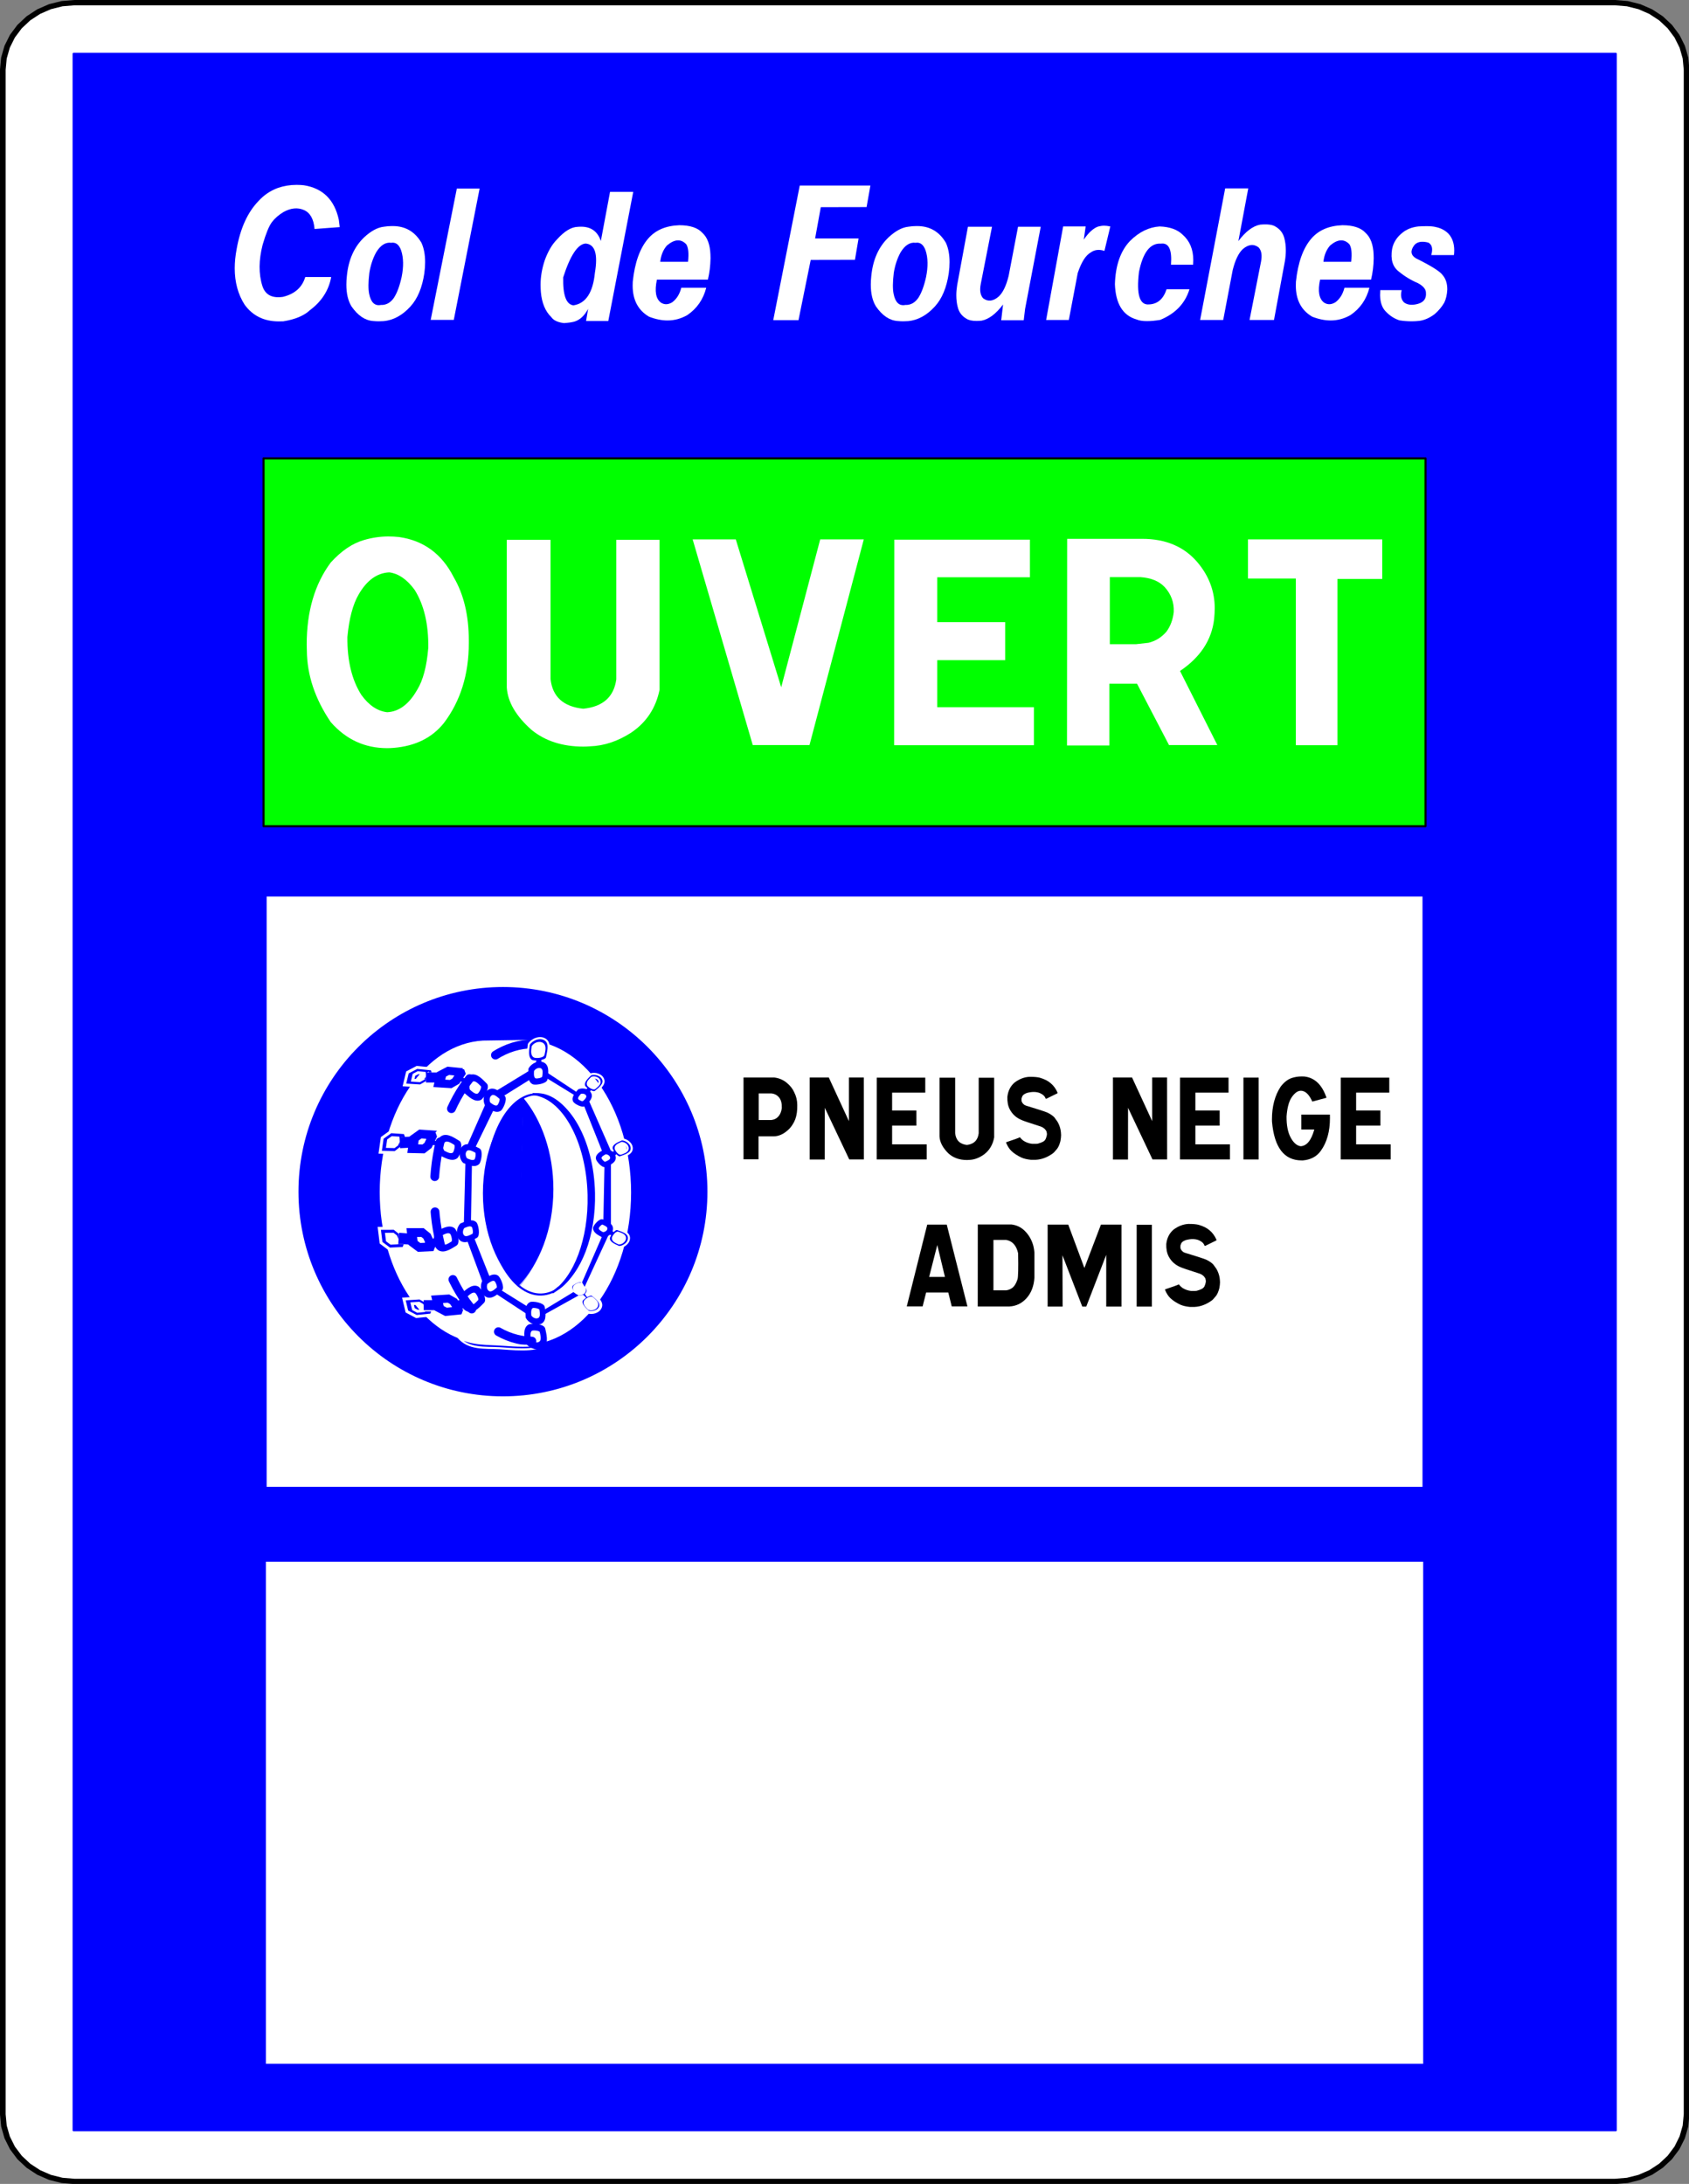 <?xml version="1.0" encoding="UTF-8" standalone="no"?>
<!-- Generator: Adobe Illustrator 16.0.2, SVG Export Plug-In . SVG Version: 6.00 Build 0)  -->

<svg
   xmlns:dc="http://purl.org/dc/elements/1.1/"
   xmlns:cc="http://creativecommons.org/ns#"
   xmlns:rdf="http://www.w3.org/1999/02/22-rdf-syntax-ns#"
   xmlns:svg="http://www.w3.org/2000/svg"
   xmlns="http://www.w3.org/2000/svg"
   xmlns:sodipodi="http://sodipodi.sourceforge.net/DTD/sodipodi-0.dtd"
   xmlns:inkscape="http://www.inkscape.org/namespaces/inkscape"
   version="1.1"
   id="Ebene_1"
   x="0px"
   y="0px"
   width="576.061"
   height="744.934"
   viewBox="0 0 576.061 744.934"
   xml:space="preserve"
   inkscape:version="0.48.1 "
   sodipodi:docname="C14_2.svg"
   inkscape:export-filename="C:\Documents and Settings\bertrand.bouteilles\Bureau\Panneaux\A - Route\5_indication\C14_2.png"
   inkscape:export-xdpi="150"
   inkscape:export-ydpi="150"><rect x="0" y="0" width="576.061" height="744.934" fill="#808080" stroke="none"/><defs
   id="defs225">
	
	
	
	
	
	
	
	
	
	
	
	
	
	

	
	
	
	
	
	
	

	
	
	
	
	
	
	
	
	
	
	

	
	
	
	
	
	
</defs><sodipodi:namedview
   pagecolor="#ffffff"
   bordercolor="#666666"
   borderopacity="1"
   objecttolerance="10"
   gridtolerance="10"
   guidetolerance="10"
   inkscape:pageopacity="0"
   inkscape:pageshadow="2"
   inkscape:window-width="1280"
   inkscape:window-height="964"
   id="namedview223"
   showgrid="false"
   fit-margin-top="0"
   fit-margin-left="0"
   fit-margin-right="0"
   fit-margin-bottom="0"
   inkscape:zoom="0.35455254"
   inkscape:cx="585.09805"
   inkscape:cy="398.08627"
   inkscape:window-x="1469"
   inkscape:window-y="13"
   inkscape:window-maximized="1"
   inkscape:current-layer="Ebene_1" />
<polygon
   style="fill:#ffffff;stroke:#000000;stroke-width:2;stroke-linecap:round;stroke-linejoin:round"
   points="1.385,21.926 2.527,17.662 4.393,13.662 6.924,10.046 10.045,6.924 13.662,4.393 17.662,2.527 21.926,1.385 26.323,1 570.774,1 575.172,1.385 579.436,2.527 583.437,4.393 587.052,6.924 590.174,10.046 592.704,13.662 594.57,17.662 595.713,21.926 596.098,26.323 596.098,798.685 595.713,803.082 594.57,807.346 592.704,811.347 590.174,814.962 587.052,818.083 583.437,820.615 579.436,822.48 575.172,823.623 570.774,824.008 26.323,824.008 21.926,823.623 17.662,822.48 13.662,820.615 10.045,818.083 6.924,814.962 4.393,811.347 2.527,807.346 1.385,803.082 1,798.685 1,26.323 "
   id="polygon3"
   transform="matrix(0.965,0,0,0.903,-9.8630802e-4,9.9245445e-4)" />
<polyline
   style="fill:#0000ff;stroke:#0000ff;stroke-width:0.709;stroke-linecap:round;stroke-linejoin:round"
   points="  26.007,20.309 26.007,804.698 571.092,804.698 571.092,20.309 26.007,20.309 "
   id="polyline5"
   transform="matrix(0.965,0,0,0.903,-0.001,0.001)" />
<polyline
   style="fill:#00ff00;stroke:#000000;stroke-width:0.709;stroke-linecap:round;stroke-linejoin:round"
   points="  97.468,200.223 97.468,325.701 494.181,325.701 494.181,200.223 97.468,200.223 "
   id="polyline7"
   transform="matrix(0.999,0,0,1,-7.488,-43.874)" />
<polyline
   style="fill:#ffffff;stroke:#0000ff;stroke-width:0.709;stroke-linecap:round;stroke-linejoin:round"
   points="  97.468,576.235 493.284,576.235 493.284,748.193 97.468,748.193 97.468,576.235 "
   id="polyline9"
   transform="matrix(0.999,0,0,1,-7.04,-43.874)" />
































































<g
   id="g3218"
   style="fill:#ffffff"
   transform="matrix(1,0,0,1,-10.878,-26.008)"><path
     style="fill:#ffffff"
     d="m 114.527,89.199 c 6.474,1.031 10.445,4.963 11.914,11.795 l 0.3,2.481 -8.576,0.645 c -0.29,-3.395 -1.502,-5.554 -3.638,-6.478 -2.136,-0.923 -4.45,-0.698 -6.941,0.677 -1.668,1.01 -2.993,2.165 -3.971,3.464 -0.979,1.3 -2.024,3.84 -3.137,7.622 -1.38,5.329 -1.413,10.055 -0.1,14.18 0.979,3.008 3.326,4.233 7.041,3.674 4.004,-0.988 6.529,-3.244 7.575,-6.768 h 8.843 c -0.823,4.533 -3.226,8.293 -7.208,11.279 -2.025,1.913 -5.062,3.19 -9.11,3.835 -0.534,0.021 -1.057,0.032 -1.568,0.032 -5.005,0 -8.888,-1.901 -11.646,-5.704 -2.247,-3.523 -3.37,-7.659 -3.37,-12.407 0,-2.083 0.222,-4.297 0.667,-6.639 1.246,-6.982 3.704,-12.396 7.375,-16.242 1.891,-2.083 4.126,-3.598 6.708,-4.544 2.024,-0.688 4.093,-1.031 6.207,-1.031 h 0.367 c 0.732,0 1.489,0.044 2.268,0.129 z"
     id="path143"
     inkscape:connector-curvature="0" /><path
     style="fill:#ffffff"
     d="m 154.638,108.857 c 0.823,1.826 1.235,4.018 1.235,6.574 0,1.182 -0.089,2.438 -0.267,3.771 -0.734,4.92 -2.314,8.701 -4.739,11.344 -2.736,3.008 -5.773,4.673 -9.11,4.995 -0.689,0.043 -1.257,0.064 -1.702,0.064 -0.601,0 -1.235,-0.032 -1.902,-0.097 -2.759,-0.193 -5.217,-1.848 -7.375,-4.963 -1.18,-1.89 -1.769,-4.383 -1.769,-7.477 0,-0.902 0.056,-1.858 0.167,-2.868 0.534,-5.586 2.503,-10.001 5.907,-13.245 2.336,-2.17 4.572,-3.373 6.708,-3.609 0.934,-0.15 1.846,-0.226 2.736,-0.226 h 0.3 c 4.316,10e-4 7.586,1.914 9.811,5.737 z m -13.849,21.173 c 1.78,0.064 3.248,-0.73 4.405,-2.385 1.09,-1.654 1.979,-4.039 2.669,-7.154 0.712,-3.545 0.656,-6.563 -0.167,-9.056 -0.712,-1.998 -1.847,-2.868 -3.404,-2.61 -1.935,-0.258 -3.648,0.838 -5.139,3.287 -1.113,2.042 -1.88,4.362 -2.303,6.961 -0.378,3.115 -0.4,5.5 -0.067,7.154 0.581,2.944 1.915,4.211 4.006,3.803 z"
     id="path145"
     inkscape:connector-curvature="0" /><path
     style="fill:#ffffff"
     d="m 174.46,90.327 -8.81,44.795 h -7.875 l 8.91,-44.795 h 7.775 z"
     id="path147"
     inkscape:connector-curvature="0" /><path
     style="fill:#ffffff"
     d="m 218.343,135.509 h -7.575 l 0.701,-4.157 c -1.224,2.32 -2.781,3.771 -4.672,4.351 -0.979,0.258 -2.181,0.43 -3.604,0.516 -2.136,-0.279 -3.571,-0.967 -4.305,-2.063 -2.025,-1.955 -3.204,-4.791 -3.538,-8.508 -0.066,-0.859 -0.1,-1.708 -0.1,-2.546 0,-2.664 0.467,-5.414 1.402,-8.25 1.112,-3.094 2.524,-5.5 4.238,-7.219 2.514,-2.792 4.872,-4.21 7.075,-4.254 4.026,-0.365 6.641,1.246 7.842,4.834 l 3.137,-16.758 h 7.909 l -8.51,44.054 z m -7.709,-26.426 c -2.692,0.15 -5.25,3.996 -7.675,11.537 -0.134,6.08 1.034,9.26 3.504,9.539 4.205,-0.645 6.641,-4.329 7.308,-11.054 1.09,-6.423 0.044,-9.764 -3.137,-10.022 z"
     id="path149"
     inkscape:connector-curvature="0" /><path
     style="fill:#ffffff"
     d="m 242.537,102.831 c 3.692,0 6.329,0.87 7.909,2.61 1.69,1.547 2.603,3.996 2.736,7.348 0.022,0.451 0.033,0.892 0.033,1.321 -0.044,2.557 -0.345,4.984 -0.901,7.283 h -17.386 c -0.846,3.953 -0.378,6.574 1.402,7.863 1.179,0.73 2.447,0.688 3.804,-0.129 1.513,-1.117 2.547,-2.771 3.104,-4.963 h 8.509 c -1.001,3.953 -3.148,7.058 -6.44,9.313 -2.136,1.225 -4.394,1.837 -6.774,1.837 -2.002,0 -4.105,-0.43 -6.307,-1.289 -3.716,-2.191 -5.573,-5.725 -5.573,-10.603 0,-0.43 0.011,-0.87 0.034,-1.321 0.689,-6.553 2.447,-11.461 5.272,-14.728 2.468,-2.855 5.994,-4.37 10.578,-4.542 z m -6.474,12.472 h 9.478 c 0.311,-2.879 0.111,-4.866 -0.601,-5.962 -1.802,-1.912 -3.993,-1.783 -6.574,0.387 -1.269,1.418 -2.036,3.276 -2.303,5.575 z"
     id="path151"
     inkscape:connector-curvature="0" /><path
     style="fill:#ffffff"
     d="m 307.742,89.296 -1.301,7.348 -15.618,0.032 -1.936,10.667 h 14.817 l -1.234,7.283 -15.084,0.032 -4.171,20.561 h -8.61 l 9.043,-45.923 h 24.094 z"
     id="path153"
     inkscape:connector-curvature="0" /><path
     style="fill:#ffffff"
     d="m 333.504,108.857 c 0.823,1.826 1.235,4.018 1.235,6.574 0,1.182 -0.09,2.438 -0.268,3.771 -0.733,4.92 -2.313,8.701 -4.738,11.344 -2.736,3.008 -5.773,4.673 -9.11,4.995 -0.689,0.043 -1.257,0.064 -1.702,0.064 -0.601,0 -1.234,-0.032 -1.901,-0.097 -2.759,-0.193 -5.218,-1.848 -7.375,-4.963 -1.18,-1.89 -1.77,-4.383 -1.77,-7.477 0,-0.902 0.057,-1.858 0.168,-2.868 0.533,-5.586 2.502,-10.001 5.906,-13.245 2.336,-2.17 4.571,-3.373 6.707,-3.609 0.935,-0.15 1.847,-0.226 2.736,-0.226 h 0.301 c 4.316,10e-4 7.587,1.914 9.811,5.737 z m -13.848,21.173 c 1.78,0.064 3.248,-0.73 4.405,-2.385 1.09,-1.654 1.979,-4.039 2.67,-7.154 0.711,-3.545 0.655,-6.563 -0.167,-9.056 -0.713,-1.998 -1.847,-2.868 -3.404,-2.61 -1.936,-0.258 -3.648,0.838 -5.139,3.287 -1.113,2.042 -1.881,4.362 -2.303,6.961 -0.379,3.115 -0.4,5.5 -0.066,7.154 0.578,2.944 1.913,4.211 4.004,3.803 z"
     id="path155"
     inkscape:connector-curvature="0" /><path
     style="fill:#ffffff"
     d="m 360.034,135.251 h -7.676 l 0.634,-5.382 c -2.425,3.202 -4.86,5.039 -7.308,5.511 -0.623,0.064 -1.201,0.097 -1.735,0.097 -1.558,0 -2.715,-0.258 -3.471,-0.773 -1.535,-0.881 -2.514,-2.18 -2.937,-3.899 -0.334,-1.246 -0.5,-2.61 -0.5,-4.093 0,-1.096 0.1,-2.256 0.3,-3.48 l 3.671,-19.884 h 8.209 l -3.838,19.529 c -0.423,2.191 -0.155,3.814 0.802,4.866 1.646,1.246 3.414,1.053 5.306,-0.58 1.445,-1.332 2.58,-3.685 3.403,-7.058 l 3.204,-16.758 h 7.742 l -5.34,28.037 -0.466,3.867 z"
     id="path157"
     inkscape:connector-curvature="0" /><path
     style="fill:#ffffff"
     d="m 373.482,103.25 h 7.676 l -0.634,4.479 c 1.646,-2.406 3.281,-3.888 4.905,-4.447 0.734,-0.193 1.423,-0.29 2.069,-0.29 0.533,0 1.223,0.086 2.068,0.258 l -2.002,8.347 c -1.802,-0.601 -3.37,-0.419 -4.705,0.548 -1.691,0.946 -3.159,3.276 -4.405,6.993 l -3.037,16.017 h -7.741 l 5.806,-31.905 z"
     id="path159"
     inkscape:connector-curvature="0" /><path
     style="fill:#ffffff"
     d="m 406.386,103.25 c 3.471,0.129 6.084,1.063 7.842,2.804 2.425,2.127 3.638,5.027 3.638,8.701 0,0.495 -0.022,1.01 -0.066,1.547 h -7.542 c 0.4,-5.156 -0.746,-7.552 -3.438,-7.187 -3.648,-0.236 -6.14,2.986 -7.475,9.668 -0.935,7.734 0.233,11.419 3.504,11.054 2.848,-0.129 4.816,-1.848 5.906,-5.156 h 7.809 c -1.49,4.834 -4.816,8.314 -9.978,10.441 -1.713,0.279 -3.215,0.419 -4.505,0.419 -1.514,0 -2.715,-0.193 -3.604,-0.58 -4.649,-1.354 -7.097,-5.36 -7.341,-12.021 0.2,-6.445 1.924,-11.365 5.172,-14.76 3.07,-3.05 6.43,-4.693 10.078,-4.93 z"
     id="path161"
     inkscape:connector-curvature="0" /><path
     style="fill:#ffffff"
     d="m 428.744,90.263 h 7.876 l -3.371,17.982 c 2.447,-3.266 4.917,-5.135 7.408,-5.607 2.491,-0.236 4.249,-0.011 5.272,0.677 1.558,0.902 2.559,2.224 3.004,3.964 0.334,1.268 0.5,2.654 0.5,4.157 0,1.117 -0.1,2.299 -0.3,3.545 l -3.737,20.174 h -8.343 l 3.904,-19.819 c 0.444,-2.234 0.178,-3.878 -0.801,-4.931 -1.669,-1.268 -3.471,-1.074 -5.406,0.58 -1.446,1.354 -2.592,3.738 -3.438,7.154 l -3.236,17.016 H 420.2 l 8.544,-44.892 z"
     id="path163"
     inkscape:connector-curvature="0" /><path
     style="fill:#ffffff"
     d="m 468.722,102.831 c 3.693,0 6.329,0.87 7.909,2.61 1.69,1.547 2.603,3.996 2.736,7.348 0.021,0.451 0.033,0.892 0.033,1.321 -0.045,2.557 -0.345,4.984 -0.9,7.283 h -17.387 c -0.846,3.953 -0.378,6.574 1.401,7.863 1.18,0.73 2.447,0.688 3.805,-0.129 1.513,-1.117 2.547,-2.771 3.104,-4.963 h 8.51 c -1.001,3.953 -3.148,7.058 -6.44,9.313 -2.136,1.225 -4.395,1.837 -6.774,1.837 -2.003,0 -4.104,-0.43 -6.308,-1.289 -3.715,-2.191 -5.572,-5.725 -5.572,-10.603 0,-0.43 0.011,-0.87 0.033,-1.321 0.689,-6.553 2.447,-11.461 5.272,-14.728 2.47,-2.855 5.995,-4.37 10.578,-4.542 z m -6.474,12.472 h 9.478 c 0.312,-2.879 0.111,-4.866 -0.601,-5.962 -1.803,-1.912 -3.994,-1.783 -6.574,0.387 -1.269,1.418 -2.036,3.276 -2.303,5.575 z"
     id="path165"
     inkscape:connector-curvature="0" /><path
     style="fill:#ffffff"
     d="m 481.637,124.971 h 7.308 c -0.467,1.826 -0.189,3.234 0.834,4.222 1.202,0.859 2.781,1.01 4.739,0.451 1.957,-0.559 2.858,-1.793 2.703,-3.706 0.021,-1.246 -0.891,-2.363 -2.736,-3.352 -2.381,-1.01 -4.572,-2.341 -6.574,-3.996 -2.069,-1.611 -2.814,-4.157 -2.236,-7.638 0.423,-2.191 1.603,-4.049 3.538,-5.575 1.423,-1.16 3.214,-1.869 5.372,-2.127 1.046,-0.064 1.98,-0.097 2.804,-0.097 1.379,0 2.424,0.097 3.137,0.29 1.802,0.366 3.281,1.149 4.438,2.353 1.268,1.418 1.901,3.298 1.901,5.64 0,0.495 -0.033,1.021 -0.1,1.579 h -7.742 c 0.622,-2.105 0.301,-3.523 -0.968,-4.254 -2.314,-0.601 -3.949,-0.269 -4.905,0.999 -1.313,1.826 -1.102,3.276 0.634,4.351 5.139,2.535 8.164,4.426 9.077,5.672 1.112,1.268 1.657,2.944 1.635,5.027 -0.089,1.676 -0.423,3.137 -1.001,4.383 -0.823,1.439 -1.914,2.75 -3.271,3.932 -1.69,1.289 -3.415,2.063 -5.172,2.32 -0.913,0.107 -1.78,0.161 -2.604,0.161 -1.49,0 -2.903,-0.108 -4.238,-0.322 -1.757,-0.559 -3.326,-1.568 -4.705,-3.029 -1.224,-1.225 -1.868,-3.062 -1.936,-5.511 l 0.068,-1.773 z"
     id="path167"
     inkscape:connector-curvature="0" /></g>
<g
   id="g3240"
   transform="matrix(1,0,0,1,-7.719,-43.601)"
   style="fill:#ffffff"><path
     style="fill:#ffffff"
     d="m 143.778,226.775 c 8.415,1.181 14.639,5.742 18.673,13.686 3.442,5.87 5.164,13.08 5.164,21.629 v 0.861 c 0,10.688 -2.834,19.779 -8.502,27.275 -4.034,5.041 -9.736,7.863 -17.108,8.47 -0.765,0.063 -1.513,0.096 -2.243,0.096 -7.65,0 -14.066,-2.967 -19.247,-8.9 -5.355,-7.911 -8.067,-16.03 -8.137,-24.356 -0.035,-0.701 -0.052,-1.403 -0.052,-2.105 0,-11.261 2.729,-20.576 8.189,-27.945 3.651,-4.02 7.458,-6.587 11.423,-7.704 2.747,-0.797 5.494,-1.196 8.241,-1.196 1.217,-0.002 2.416,0.062 3.599,0.189 z m -4.016,59.767 c 4.033,-0.191 7.44,-2.728 10.223,-7.608 2.016,-3.254 3.286,-8.039 3.807,-14.355 0.104,-8.039 -1.443,-14.626 -4.642,-19.763 -2.608,-3.572 -5.494,-5.566 -8.658,-5.981 -4.172,0.191 -7.65,2.696 -10.432,7.513 -1.982,3.382 -3.269,8.23 -3.859,14.547 -0.07,8.039 1.512,14.611 4.746,19.715 2.573,3.572 5.511,5.549 8.815,5.932 z"
     id="path173"
     inkscape:connector-curvature="0" /><path
     style="fill:#ffffff"
     d="m 195.488,227.732 v 47.469 c 0.66,6.062 4.381,9.443 11.162,10.145 6.676,-0.67 10.432,-4.003 11.266,-10.001 v -47.612 h 14.761 v 51.153 c -1.287,6.253 -4.503,11.118 -9.649,14.595 -4.59,2.967 -9.284,4.529 -14.083,4.689 -0.765,0.063 -1.513,0.096 -2.243,0.096 -7.129,0 -13.022,-1.897 -17.682,-5.694 -5.32,-4.721 -8.137,-9.538 -8.45,-14.451 v -50.388 h 14.918 z"
     id="path175"
     inkscape:connector-curvature="0" /><path
     style="fill:#ffffff"
     d="m 258.672,227.589 15.491,50.436 13.3,-50.436 h 14.866 l -18.517,70.15 h -19.351 l -20.498,-70.15 h 14.709 z"
     id="path177"
     inkscape:connector-curvature="0" /><path
     style="fill:#ffffff"
     d="m 358.994,227.685 v 12.824 h -31.607 v 15.313 h 23.158 v 12.968 h -23.158 v 16.03 h 32.964 v 12.968 h -47.673 l 0.052,-70.103 h 46.264 z"
     id="path179"
     inkscape:connector-curvature="0" /><path
     style="fill:#ffffff"
     d="m 397.246,227.397 c 8.032,0 14.309,2.648 18.829,7.943 3.964,4.658 5.946,9.905 5.946,15.743 0,1.053 -0.07,2.297 -0.209,3.732 -0.834,7.114 -4.712,13 -11.631,17.657 l 12.727,25.266 h -16.482 l -10.9,-20.911 h -9.44 v 21.055 h -14.448 l 0.052,-70.485 h 25.556 z m -2.086,35.937 4.277,-0.479 c 2.433,-0.605 4.467,-1.866 6.103,-3.78 1.39,-1.882 2.225,-4.131 2.503,-6.747 0.139,-3.254 -0.904,-6.093 -3.129,-8.518 -1.878,-1.978 -4.608,-3.094 -8.189,-3.35 h -10.483 v 22.873 h 8.918 z"
     id="path181"
     inkscape:connector-curvature="0" /><path
     style="fill:#ffffff"
     d="m 479.156,227.589 v 13.494 h -15.282 v 56.704 h -14.188 v -56.848 h -16.325 v -13.351 h 45.795 z"
     id="path183"
     inkscape:connector-curvature="0" /></g>

<g
   id="g3347"
   transform="matrix(0.999,0,0,1,-578.397,-46.693)"><polyline
     transform="translate(573.689,2.819)"
     id="polyline11"
     points="  95.968,349.337 491.294,349.337 491.294,551.373 95.968,551.373 95.968,349.337 "
     style="fill:#ffffff;stroke:#0000ff;stroke-width:0.709;stroke-linecap:round;stroke-linejoin:round" /><g
     transform="translate(571.575,7.01)"
     id="g3248"><path
       inkscape:connector-curvature="0"
       style="fill:#0000ff;stroke:#0000ff;stroke-width:0.709;stroke-linecap:round;stroke-linejoin:round"
       d="m 248.568,446.164 c 0,-38.359 -31.097,-69.456 -69.456,-69.456 -38.358,0 -69.456,31.097 -69.456,69.456 0,38.359 31.098,69.456 69.456,69.456 38.36,0 69.456,-31.097 69.456,-69.456 l 0,0 0,0 z"
       id="path13" /><path
       inkscape:connector-curvature="0"
       style="fill:#ffffff;stroke:#0000ff;stroke-width:0.709;stroke-linecap:round;stroke-linejoin:round"
       d="m 186.094,394.054 c 20.501,0 37.12,23.458 37.12,52.395 0,28.937 -16.619,52.395 -37.12,52.395 l -14.676,-0.532 c -19.389,-1.728 -34.732,-24.345 -34.732,-51.989 0,-28.047 15.792,-50.917 35.578,-52.052 l 13.83,-0.217 z"
       id="path15" /><path
       inkscape:connector-curvature="0"
       style="fill:none;stroke:#0000ff;stroke-width:0.709;stroke-linecap:round;stroke-linejoin:round"
       d="m 193.15,413.268 c 0.12,0.032 0.24,0.066 0.357,0.102"
       id="path17" /><path
       inkscape:connector-curvature="0"
       style="fill:none;stroke:#0000ff;stroke-width:0.709;stroke-linecap:round;stroke-linejoin:round"
       d="m 193.716,413.365 c 8.525,2.634 15.277,16.469 15.668,33.296 0.441,18.87 -7.282,34.354 -17.249,34.588 -9.968,0.232 -18.405,-14.876 -18.845,-33.746 -0.44,-18.869 7.283,-34.354 17.25,-34.587 0.958,-0.022 1.899,0.097 2.821,0.347"
       id="path19" /><path
       inkscape:connector-curvature="0"
       style="fill:#0000ff;stroke:#0000ff;stroke-width:0.709;stroke-linecap:round;stroke-linejoin:round"
       d="m 196.2,480.459 c 7.42,-5.012 12.508,-18.03 12.154,-33.176 -0.43,-18.406 -8.74,-33.301 -18.863,-34.399 l 1.851,0.156 c 10.124,1.065 18.425,15.587 18.844,33.538 0.345,14.77 -4.75,27.469 -12.173,32.361 l -1.813,1.52 z"
       id="path21" /><path
       inkscape:connector-curvature="0"
       style="fill:none;stroke:#0000ff;stroke-width:3;stroke-linecap:round;stroke-linejoin:round;stroke-dasharray:12"
       d="m 188.989,497.136 c -18.463,-0.349 -33.358,-22.907 -33.358,-50.686 0,-27.995 15.129,-50.69 33.792,-50.69"
       id="path23" /><path
       inkscape:connector-curvature="0"
       style="fill:none"
       d="m 186.091,415.068 c -7.869,5.728 -13.308,18.007 -13.308,32.233 0,13.298 4.754,24.896 11.801,31.029 6.401,-7.365 10.557,-19.209 10.557,-32.566 -0.002,-12.277 -3.511,-23.277 -9.05,-30.696 z"
       id="path25" /><path
       inkscape:connector-curvature="0"
       style="opacity:0.28;fill:#ffffff;stroke:#0000ff;stroke-width:0.709;stroke-linecap:round;stroke-linejoin:round;enable-background:new"
       d="m 186.091,415.068 c -7.869,5.728 -13.308,18.007 -13.308,32.233 0,13.298 4.754,24.896 11.801,31.029 6.401,-7.365 10.557,-19.209 10.557,-32.566 -0.002,-12.277 -3.511,-23.277 -9.05,-30.696 z"
       id="path27" /><path
       inkscape:connector-curvature="0"
       style="fill:#0000ff"
       d="m 186.091,413.875 c -8.171,5.834 -13.82,18.346 -13.82,32.841 0,13.551 4.938,25.367 12.255,31.616"
       id="path29" /><path
       inkscape:connector-curvature="0"
       style="fill:#0000ff"
       d="m 184.243,478.503 c 7.333,-7.505 12.09,-19.571 12.09,-33.182 0,-12.512 -4.021,-23.719 -10.365,-31.275"
       id="path31" /><path
       inkscape:connector-curvature="0"
       style="opacity:0.99;fill:#0000ff;stroke:#ffffff;enable-background:new"
       d="m 153.326,406 h 1.819 l 0.229,-0.341 -0.513,-1.365 -5.119,-0.512 -3.243,1.706 -1.023,4.268 5.461,0.341 2.391,-1.365 0.198,-0.299 h -0.198 l -0.002,-2.433 0,0 z m -1.648,1.713 -1.033,0.59 -2.358,-0.147 0.441,-1.843 1.401,-0.737 2.212,0.221 0.221,0.59 -0.884,1.326 z"
       id="path33" /><path
       inkscape:connector-curvature="0"
       style="fill:#0000ff;stroke:#0000ff"
       d="m 165.358,404.55 -5.12,-0.512 -3.242,1.707 -0.063,0.256 h -1.788 -1.819 v 2.432 h 0.198 2.825 l -0.38,1.579 5.462,0.341 2.389,-1.365 2.049,-3.072 -0.511,-1.366 z m -3.185,3.419 -1.031,0.59 -2.358,-0.146 0.441,-1.844 1.4,-0.737 2.212,0.221 0.221,0.59 -0.885,1.326 z"
       id="path35" /><path
       inkscape:connector-curvature="0"
       style="opacity:0.99;fill:#0000ff;stroke:#ffffff;enable-background:new"
       d="m 144.324,428.053 1.703,-0.09 0.192,-0.397 -0.561,-1.523 -4.823,-0.33 -2.934,2.097 -0.702,4.894 5.132,0.118 2.154,-1.668 0.168,-0.349 -0.186,0.011 -0.143,-2.763 z m -1.439,2.024 -0.931,0.72 -2.218,-0.051 0.305,-2.113 1.268,-0.905 2.083,0.143 0.242,0.659 -0.749,1.547 z"
       id="path37" /><path
       inkscape:connector-curvature="0"
       style="fill:#0000ff;stroke:#0000ff"
       d="m 155.499,425.813 -4.823,-0.327 -2.932,2.096 -0.042,0.294 -1.673,0.089 -1.704,0.09 0.146,2.761 0.186,-0.011 2.646,-0.141 -0.26,1.811 5.132,0.118 2.154,-1.668 1.732,-3.587 -0.562,-1.525 z m -2.775,4.037 -0.931,0.722 -2.217,-0.053 0.304,-2.111 1.267,-0.906 2.083,0.143 0.242,0.657 -0.748,1.548 z"
       id="path39" /><path
       inkscape:connector-curvature="0"
       style="opacity:0.99;fill:#0000ff;stroke:#ffffff;enable-background:new"
       d="m 153.144,484.094 h 0.199 l -0.199,-0.299 -2.389,-1.365 -5.461,0.343 1.023,4.266 3.243,1.707 5.12,-0.512 0.512,-1.365 -0.228,-0.342 h -1.821 v -2.433 l 0.001,0 z m -0.764,2.046 -0.221,0.591 -2.211,0.221 -1.401,-0.737 -0.442,-1.843 2.359,-0.147 1.032,0.591 0.884,1.324 z"
       id="path41" /><path
       inkscape:connector-curvature="0"
       style="opacity:0.99;fill:#0000ff;stroke:#ffffff;enable-background:new"
       d="m 144.121,460.718 0.186,0.016 -0.161,-0.353 -2.119,-1.713 -5.133,0.012 0.603,4.905 2.888,2.157 4.829,-0.229 0.592,-1.512 -0.184,-0.402 -1.702,-0.125 0.201,-2.756 z m -0.884,2.267 -0.255,0.651 -2.086,0.1 -1.248,-0.932 -0.26,-2.12 2.217,-0.004 0.916,0.738 0.716,1.567 z"
       id="path43" /><path
       inkscape:connector-curvature="0"
       style="fill:#0000ff;stroke:#0000ff"
       d="m 155.636,464.435 -1.658,-3.622 -2.12,-1.713 -5.133,0.013 0.224,1.813 -2.643,-0.192 -0.186,-0.016 -0.203,2.757 1.702,0.125 1.67,0.123 0.036,0.295 2.888,2.156 4.829,-0.229 0.594,-1.51 z m -2.567,-1.019 -0.256,0.654 -2.085,0.098 -1.248,-0.932 -0.259,-2.119 2.217,-0.005 0.916,0.738 0.715,1.566 z"
       id="path45" /><polygon
       style="fill:#0000ff;stroke:#0000ff;stroke-width:0.709;stroke-linecap:round;stroke-linejoin:round"
       points="176.878,412.145 188.654,404.976 188.825,407.195 178.414,413.682 "
       id="polygon47" /><polygon
       style="fill:#0000ff;stroke:#0000ff;stroke-width:0.709;stroke-linecap:round;stroke-linejoin:round"
       points="173.349,416.682 167.15,430.747 169.198,431.26 175.683,417.947 "
       id="polygon49" /><polyline
       style="fill:#0000ff;stroke:#0000ff;stroke-width:0.709;stroke-linecap:round;stroke-linejoin:round"
       points="  166.669,435.106 166.125,457.029 167.833,456.688 168.173,436.379 "
       id="polyline51" /><polygon
       style="fill:#0000ff;stroke:#0000ff;stroke-width:0.709;stroke-linecap:round;stroke-linejoin:round"
       points="167.15,462.49 172.411,476.679 174.489,475.974 168.857,461.808 "
       id="polygon53" /><polyline
       style="fill:#0000ff"
       points="176.366,480.752 187.8,488.261 188.313,485.872 177.902,479.388 "
       id="polyline55" /><polygon
       style="fill:#0000ff;stroke:#0000ff;stroke-width:0.709;stroke-linecap:round;stroke-linejoin:round"
       points="214.144,436.303 213.742,456.518 215.619,457.713 215.619,436.55 "
       id="polygon57" /><polygon
       style="fill:#0000ff;stroke:#0000ff;stroke-width:0.709;stroke-linecap:round;stroke-linejoin:round"
       points="206.648,415.564 213.4,432.454 215.449,431.942 208.11,415.217 "
       id="polygon59" /><polyline
       style="fill:#0000ff"
       points="203.673,413.339 193.091,406.854 193.091,404.806 204.185,412.145 "
       id="polyline61" /><path
       inkscape:connector-curvature="0"
       style="fill:#0000ff;stroke:#0000ff"
       d="m 165.102,486.171 -2.048,-3.071 -2.389,-1.365 -5.462,0.342 0.379,1.578 h -2.826 -0.199 v 2.432 h 1.82 1.787 l 0.062,0.257 3.243,1.706 5.12,-0.512 0.513,-1.367 z m -2.811,-0.728 -0.222,0.59 -2.212,0.223 -1.4,-0.738 -0.441,-1.844 2.358,-0.146 1.031,0.59 0.886,1.325 z"
       id="path63" /><path
       inkscape:connector-curvature="0"
       style="fill:#0000ff;stroke:#ffffff;stroke-width:0.709;stroke-linecap:round;stroke-linejoin:round"
       d="m 163.822,495.729 c 3.512,4.265 8.985,3.563 14.163,3.831 2.502,0.131 13.604,1.393 14.766,-1.398 -4.348,0.827 -9.24,0.569 -13.627,0.231 -5.105,-0.394 -10.856,0.003 -15.302,-2.664"
       id="path65" /><path
       inkscape:connector-curvature="0"
       style="fill:#0000ff;stroke:#0000ff;stroke-width:0.709;stroke-linecap:round;stroke-linejoin:round"
       d="m 162.371,458.907 c -1.642,-1.324 -4.208,0.353 -5.633,1.023 -1.201,1.519 -1.429,4.6 0.513,5.888 1.824,1.212 4.392,-0.741 5.817,-1.567 1.216,-0.702 0.048,-4.744 -0.697,-5.344 z m -0.647,4.568 c -0.854,0.496 -2.396,1.668 -3.491,0.941 -1.164,-0.774 -1.027,-2.623 -0.308,-3.534 0.854,-0.403 2.395,-1.408 3.379,-0.614 0.447,0.36 1.149,2.785 0.42,3.207 z"
       id="path67" /><path
       inkscape:connector-curvature="0"
       style="fill:#0000ff;stroke:#0000ff;stroke-width:0.709;stroke-linecap:round;stroke-linejoin:round"
       d="m 169.784,456.861 c -1.328,-1.307 -3.715,-0.027 -5.016,0.454 -1.177,1.25 -1.626,3.963 -0.033,5.263 1.499,1.222 3.906,-0.303 5.224,-0.921 1.121,-0.525 0.427,-4.203 -0.175,-4.796 z m -0.94,3.999 c -0.79,0.37 -2.234,1.284 -3.133,0.552 -0.957,-0.779 -0.688,-2.407 0.02,-3.158 0.781,-0.288 2.212,-1.056 3.01,-0.271 0.36,0.355 0.775,2.562 0.103,2.877 z"
       id="path69" /><polygon
       style="fill:#0000ff"
       points="162.542,460.613 164.333,459.675 164.931,461.638 162.969,462.235 "
       id="polygon71" /><path
       inkscape:connector-curvature="0"
       style="fill:#0000ff;stroke:#0000ff;stroke-width:0.709;stroke-linecap:round;stroke-linejoin:round"
       d="m 170.458,478.793 c -1.908,-0.896 -4.005,1.339 -5.229,2.329 -0.808,1.76 -0.298,4.807 1.894,5.599 2.059,0.746 4.091,-1.76 5.281,-2.899 1.012,-0.972 -1.081,-4.622 -1.946,-5.029 z m 0.454,4.592 c -0.715,0.685 -1.934,2.188 -3.168,1.74 -1.314,-0.475 -1.62,-2.304 -1.137,-3.359 0.734,-0.594 1.994,-1.937 3.139,-1.396 0.518,0.242 1.774,2.432 1.166,3.015 z"
       id="path73" /><path
       inkscape:connector-curvature="0"
       style="fill:#0000ff;stroke:#0000ff;stroke-width:0.709;stroke-linecap:round;stroke-linejoin:round"
       d="m 177.175,475.05 c -1.6,-0.954 -3.615,0.854 -4.765,1.629 -0.848,1.493 -0.642,4.236 1.215,5.121 1.746,0.831 3.723,-1.221 4.855,-2.133 0.965,-0.776 -0.58,-4.185 -1.305,-4.617 z m 0.035,4.107 c -0.681,0.547 -1.867,1.777 -2.915,1.277 -1.112,-0.529 -1.237,-2.176 -0.729,-3.071 0.69,-0.465 1.899,-1.55 2.858,-0.979 0.437,0.262 1.364,2.306 0.786,2.773 z"
       id="path75" /><polygon
       style="fill:#0000ff"
       points="171.029,480.41 172.547,479.074 173.593,480.84 171.827,481.885 "
       id="polygon77" /><path
       inkscape:connector-curvature="0"
       style="fill:#0000ff;stroke:#0000ff;stroke-width:0.709;stroke-linecap:round;stroke-linejoin:round"
       d="m 187.933,491.841 c -1.793,1.108 -1.063,4.087 -0.902,5.653 1.033,1.637 3.865,2.873 5.725,1.47 1.749,-1.317 0.758,-4.389 0.452,-6.009 -0.263,-1.379 -4.462,-1.617 -5.275,-1.114 z m 4.094,2.126 c 0.185,0.974 0.778,2.813 -0.271,3.605 -1.115,0.842 -2.813,0.101 -3.436,-0.882 -0.097,-0.939 -0.533,-2.729 0.542,-3.393 0.489,-0.3 3.009,-0.156 3.165,0.67 z"
       id="path79" /><path
       inkscape:connector-curvature="0"
       style="fill:#0000ff;stroke:#0000ff;stroke-width:0.709;stroke-linecap:round;stroke-linejoin:round"
       d="m 188.462,484.17 c -1.672,0.819 -1.257,3.494 -1.235,4.881 0.789,1.524 3.199,2.851 4.954,1.777 1.65,-1.01 1.01,-3.786 0.864,-5.233 -0.125,-1.231 -3.825,-1.797 -4.583,-1.425 z m 3.461,2.213 c 0.086,0.868 0.471,2.533 -0.521,3.14 -1.052,0.645 -2.499,-0.151 -2.972,-1.065 -0.014,-0.832 -0.262,-2.438 0.742,-2.929 0.456,-0.226 2.676,0.115 2.751,0.854 z"
       id="path81" /><polygon
       style="fill:#0000ff"
       points="189.599,492.246 189.309,490.244 191.358,490.331 191.271,492.381 "
       id="polygon83" /><path
       inkscape:connector-curvature="0"
       style="fill:none;stroke:#ffffff"
       d="m 206.935,480.028 c 0.323,-0.87 -0.742,-1.729 -1.227,-2.231 -0.411,-0.428 -1.977,0.455 -2.152,0.821 -0.389,0.805 0.563,1.691 0.981,2.209 0.751,0.341 2.054,0.126 2.398,-0.799 z"
       id="path85" /><path
       inkscape:connector-curvature="0"
       style="fill:none;stroke:#ffffff"
       d="m 209.523,482.517 c -0.506,-0.443 -2.163,0.712 -2.319,1.144 -0.349,0.95 0.811,1.857 1.335,2.4 0.876,0.313 2.312,-0.062 2.597,-1.143 0.268,-1.016 -1.016,-1.881 -1.613,-2.401 z"
       id="path87" /><path
       inkscape:connector-curvature="0"
       style="fill:#0000ff;stroke:#ffffff"
       d="m 209.765,481.296 c -0.359,-0.313 -1.067,-0.145 -1.78,0.209 l -0.294,-0.409 c 0.157,-0.184 0.289,-0.391 0.378,-0.63 0.539,-1.45 -1.235,-2.881 -2.043,-3.719 -0.687,-0.713 -3.293,0.759 -3.586,1.368 -0.646,1.343 0.937,2.819 1.636,3.682 0.64,0.291 1.521,0.338 2.306,0.108 l 0.387,0.367 c -0.448,0.35 -0.786,0.701 -0.869,0.931 -0.58,1.583 1.352,3.097 2.227,4.002 1.46,0.52 3.852,-0.104 4.328,-1.905 0.443,-1.694 -1.696,-3.134 -2.69,-4.004 z m -5.227,-0.469 c -0.42,-0.518 -1.37,-1.404 -0.981,-2.209 0.176,-0.366 1.741,-1.249 2.152,-0.821 0.483,0.503 1.549,1.361 1.227,2.231 -0.345,0.925 -1.648,1.14 -2.398,0.799 z m 6.598,4.091 c -0.286,1.081 -1.721,1.454 -2.597,1.143 -0.525,-0.543 -1.685,-1.45 -1.335,-2.4 0.157,-0.432 1.813,-1.587 2.319,-1.144 0.597,0.52 1.881,1.385 1.613,2.401 z"
       id="path89" /><path
       inkscape:connector-curvature="0"
       style="fill:#0000ff;stroke:#ffffff;stroke-width:0.709;stroke-linecap:round;stroke-linejoin:round"
       d="m 215.255,462.063 c 0.005,1.687 2.342,2.438 3.477,2.981 1.549,-0.019 3.576,-1.433 3.398,-3.287 -0.167,-1.744 -2.675,-2.354 -3.908,-2.823 -1.049,-0.4 -2.969,2.364 -2.967,3.129 z m 3.164,-1.901 c 0.739,0.281 2.244,0.646 2.344,1.693 0.107,1.111 -1.109,1.96 -2.04,1.973 -0.681,-0.327 -2.082,-0.778 -2.085,-1.789 0,-0.459 1.152,-2.117 1.781,-1.877 z"
       id="path91" /><path
       inkscape:connector-curvature="0"
       style="fill:#0000ff;stroke:#0000ff;stroke-width:0.709;stroke-linecap:round;stroke-linejoin:round"
       d="m 210.248,458.49 c -0.144,1.483 1.854,2.319 2.81,2.886 1.37,0.101 3.282,-0.988 3.285,-2.633 0.003,-1.548 -2.158,-2.272 -3.205,-2.78 -0.892,-0.43 -2.826,1.854 -2.89,2.527 z m 2.957,-1.432 c 0.628,0.306 1.925,0.74 1.924,1.668 -0.003,0.987 -1.15,1.641 -1.971,1.581 -0.573,-0.34 -1.772,-0.843 -1.688,-1.731 0.039,-0.406 1.2,-1.776 1.735,-1.518 z"
       id="path93" /><polygon
       style="fill:#0000ff"
       points="216.229,461.097 214.743,460.457 215.661,459.096 217.022,460.014 "
       id="polygon95" /><path
       inkscape:connector-curvature="0"
       style="fill:#0000ff;stroke:#0000ff;stroke-width:0.709;stroke-linecap:round;stroke-linejoin:round"
       d="m 164.008,429.11 c -1.426,-0.826 -3.994,-2.779 -5.818,-1.567 -1.939,1.288 -1.714,4.369 -0.512,5.888 1.422,0.672 3.992,2.349 5.632,1.024 0.744,-0.601 1.912,-4.642 0.698,-5.345 z m -1.764,3.984 c -0.984,0.794 -2.525,-0.211 -3.379,-0.613 -0.722,-0.911 -0.856,-2.76 0.308,-3.532 1.094,-0.729 2.635,0.442 3.491,0.939 0.727,0.421 0.026,2.844 -0.42,3.206 z"
       id="path97" /><path
       inkscape:connector-curvature="0"
       style="fill:#0000ff;stroke:#0000ff;stroke-width:0.709;stroke-linecap:round;stroke-linejoin:round"
       d="m 170.898,431.704 c -1.316,-0.617 -3.725,-2.144 -5.223,-0.921 -1.594,1.3 -1.146,4.013 0.033,5.262 1.301,0.481 3.687,1.761 5.015,0.455 0.602,-0.593 1.295,-4.27 0.175,-4.796 z m -1.22,3.675 c -0.798,0.783 -2.229,0.018 -3.009,-0.271 -0.706,-0.75 -0.977,-2.379 -0.021,-3.157 0.9,-0.733 2.346,0.182 3.135,0.552 0.672,0.314 0.256,2.52 -0.105,2.876 z"
       id="path99" /><polygon
       style="fill:#0000ff"
       points="163.48,432.748 165.273,433.686 165.87,431.725 163.908,431.126 "
       id="polygon101" /><path
       inkscape:connector-curvature="0"
       style="fill:#0000ff;stroke:#0000ff;stroke-width:0.709;stroke-linecap:round;stroke-linejoin:round"
       d="m 173.342,409.542 c -1.191,-1.142 -3.222,-3.647 -5.282,-2.901 -2.189,0.792 -2.701,3.838 -1.893,5.599 1.224,0.989 3.321,3.227 5.229,2.328 0.866,-0.406 2.959,-4.056 1.946,-5.026 z m -2.659,3.452 c -1.144,0.538 -2.403,-0.805 -3.138,-1.398 -0.484,-1.056 -0.178,-2.884 1.136,-3.359 1.236,-0.446 2.454,1.057 3.169,1.741 0.608,0.582 -0.647,2.771 -1.167,3.016 z"
       id="path103" /><path
       inkscape:connector-curvature="0"
       style="fill:#0000ff;stroke:#0000ff;stroke-width:0.709;stroke-linecap:round;stroke-linejoin:round"
       d="m 179.42,413.693 c -1.132,-0.911 -3.11,-2.964 -4.855,-2.132 -1.855,0.886 -2.062,3.628 -1.216,5.121 1.15,0.775 3.166,2.584 4.765,1.629 0.726,-0.432 2.271,-3.84 1.306,-4.618 z m -2.055,3.282 c -0.961,0.573 -2.17,-0.512 -2.859,-0.977 -0.507,-0.896 -0.383,-2.542 0.729,-3.073 1.049,-0.498 2.234,0.732 2.914,1.28 0.578,0.465 -0.349,2.511 -0.784,2.77 z"
       id="path105" /><polygon
       style="fill:#0000ff"
       points="171.967,412.951 173.486,414.287 174.531,412.521 172.766,411.477 "
       id="polygon107" /><path
       inkscape:connector-curvature="0"
       style="fill:#0000ff;stroke:#ffffff;stroke-width:0.709;stroke-linecap:round;stroke-linejoin:round"
       d="m 194.145,400.407 c 0.307,-1.621 1.297,-4.69 -0.452,-6.009 -1.858,-1.403 -4.688,-0.167 -5.724,1.471 -0.161,1.564 -0.891,4.544 0.902,5.652 0.814,0.502 5.014,0.264 5.274,-1.114 z m -4.343,-0.344 c -1.076,-0.665 -0.639,-2.453 -0.542,-3.392 0.621,-0.982 2.32,-1.724 3.435,-0.882 1.05,0.792 0.455,2.633 0.271,3.605 -0.156,0.828 -2.676,0.971 -3.164,0.669 z"
       id="path109" /><path
       inkscape:connector-curvature="0"
       style="fill:#0000ff;stroke:#0000ff;stroke-width:0.709;stroke-linecap:round;stroke-linejoin:round"
       d="m 193.983,407.767 c 0.146,-1.447 0.786,-4.225 -0.862,-5.233 -1.756,-1.072 -4.167,0.252 -4.955,1.776 -0.022,1.387 -0.438,4.062 1.234,4.881 0.76,0.372 4.459,-0.193 4.583,-1.424 z m -3.871,0.067 c -1.004,-0.491 -0.755,-2.097 -0.74,-2.929 0.473,-0.914 1.92,-1.709 2.973,-1.066 0.99,0.605 0.605,2.271 0.519,3.139 -0.077,0.74 -2.297,1.08 -2.752,0.856 z"
       id="path111" /><polygon
       style="fill:#0000ff"
       points="190.538,401.115 190.248,403.117 192.297,403.03 192.209,400.979 "
       id="polygon113" /><path
       inkscape:connector-curvature="0"
       style="fill:#0000ff;stroke:#ffffff;stroke-width:0.709;stroke-linecap:round;stroke-linejoin:round"
       d="m 210.704,412.064 c 0.995,-0.867 3.134,-2.309 2.687,-4.003 -0.477,-1.802 -2.868,-2.424 -4.327,-1.904 -0.876,0.904 -2.808,2.419 -2.228,4.001 0.263,0.719 3.023,2.645 3.868,1.906 z m -2.563,-2.362 c -0.347,-0.95 0.812,-1.858 1.336,-2.401 0.876,-0.312 2.312,0.062 2.596,1.143 0.271,1.017 -1.016,1.881 -1.61,2.402 -0.508,0.442 -2.164,-0.713 -2.322,-1.144 z"
       id="path115" /><path
       inkscape:connector-curvature="0"
       style="fill:#0000ff;stroke:#0000ff;stroke-width:0.709;stroke-linecap:round;stroke-linejoin:round"
       d="m 206.965,416.615 c 0.806,-0.84 2.582,-2.27 2.042,-3.719 -0.574,-1.542 -2.744,-1.9 -3.994,-1.332 -0.7,0.862 -2.283,2.34 -1.636,3.682 0.293,0.609 2.901,2.082 3.588,1.369 z m -2.469,-1.871 c -0.39,-0.807 0.561,-1.692 0.98,-2.21 0.75,-0.341 2.053,-0.126 2.397,0.799 0.322,0.87 -0.742,1.729 -1.227,2.231 -0.41,0.428 -1.974,-0.455 -2.15,-0.82 z"
       id="path117" /><polygon
       style="fill:#0000ff"
       points="208.085,410.728 206.913,411.843 208.245,412.801 209.203,411.469 "
       id="polygon119" /><path
       inkscape:connector-curvature="0"
       style="fill:#0000ff;stroke:#ffffff;stroke-width:0.709;stroke-linecap:round;stroke-linejoin:round"
       d="m 219.161,434.428 c 1.232,-0.47 3.74,-1.08 3.907,-2.824 0.179,-1.854 -1.85,-3.268 -3.398,-3.285 -1.135,0.545 -3.47,1.295 -3.477,2.979 -0.001,0.765 1.92,3.529 2.968,3.13 z m -1.583,-3.106 c 0.002,-1.013 1.403,-1.462 2.085,-1.788 0.93,0.011 2.146,0.857 2.04,1.972 -0.102,1.047 -1.605,1.412 -2.346,1.694 -0.628,0.239 -1.781,-1.418 -1.779,-1.878 z"
       id="path121" /><path
       inkscape:connector-curvature="0"
       style="fill:#0000ff;stroke:#0000ff;stroke-width:0.709;stroke-linecap:round;stroke-linejoin:round"
       d="m 214.076,437.397 c 1.048,-0.507 3.208,-1.231 3.206,-2.778 -0.004,-1.646 -1.915,-2.734 -3.285,-2.634 -0.955,0.564 -2.952,1.401 -2.812,2.886 0.065,0.673 2,2.957 2.891,2.526 z m -1.667,-2.61 c -0.084,-0.891 1.113,-1.393 1.687,-1.731 0.822,-0.061 1.97,0.595 1.972,1.579 10e-4,0.93 -1.295,1.365 -1.923,1.668 -0.536,0.26 -1.697,-1.113 -1.736,-1.516 z"
       id="path123" /><polygon
       style="fill:#0000ff"
       points="217.168,432.266 215.682,432.904 216.599,434.266 217.96,433.348 "
       id="polygon125" /><polygon
       style="fill:#0000ff"
       points="192.58,488.432 204.867,481.605 203.161,480.411 192.75,486.725 "
       id="polygon127" /><polyline
       style="fill:#0000ff"
       points="207,478.619 215.363,460.528 213.143,460.971 206.111,477.103 207,478.619 "
       id="polyline129" /><polygon
       style="fill:#0000ff"
       points="164.59,406.769 167.406,408.305 166.51,409.2 163.822,408.176 "
       id="polygon131" /><polygon
       style="fill:#0000ff"
       points="154.862,428.656 157.806,429.168 157.294,430.447 154.478,430.192 "
       id="polygon133" /><polygon
       style="fill:#0000ff;stroke:#0000ff"
       points="156.782,462.447 157.038,464.24 154.35,464.24 154.222,462.832 "
       id="polygon135" /><polygon
       style="fill:#0000ff;stroke:#0000ff"
       points="162.925,484.208 165.358,483.185 166.253,485.104 164.078,485.615 "
       id="polygon137" /></g><g
     transform="translate(575.099,0.114)"
     id="g3330"><path
       inkscape:connector-curvature="0"
       id="path189"
       d="m 268.184,414.115 c 1.594,0.178 3.004,0.762 4.231,1.752 1.227,0.99 2.107,2.107 2.643,3.352 0.673,1.333 1.009,2.762 1.009,4.285 0,0.711 -0.006,1.174 -0.019,1.39 -0.1,1.752 -0.455,3.212 -1.065,4.38 -0.61,1.168 -1.277,2.063 -1.999,2.686 -1.569,1.46 -3.22,2.202 -4.951,2.228 h -5.193 v 7.827 h -5.119 v -27.898 h 10.463 z m -5.268,14.511 h 4.222 c 0.647,-0.076 1.183,-0.241 1.607,-0.495 1.146,-0.698 1.831,-1.91 2.055,-3.637 0.038,-1.563 -0.274,-2.749 -0.934,-3.562 -0.66,-0.813 -1.538,-1.276 -2.634,-1.39 h -4.315 v 9.084 z" /><path
       inkscape:connector-curvature="0"
       id="path191"
       d="m 286.833,414.115 6.875,14.892 v -14.892 h 5.082 l 0.019,27.955 h -4.988 l -8.35,-17.615 -0.019,17.635 h -5.137 v -27.975 h 6.518 z" /><path
       inkscape:connector-curvature="0"
       id="path193"
       d="m 319.773,414.172 v 5.104 h -11.321 v 6.094 h 8.295 v 5.161 h -8.295 v 6.38 h 11.807 v 5.16 h -17.074 l 0.019,-27.898 h 16.569 z" /><path
       inkscape:connector-curvature="0"
       id="path195"
       d="m 329.977,414.191 v 18.891 c 0.236,2.412 1.569,3.758 3.998,4.037 2.391,-0.267 3.736,-1.593 4.035,-3.98 v -18.947 h 5.286 v 20.357 c -0.461,2.488 -1.612,4.424 -3.456,5.808 -1.644,1.181 -3.325,1.803 -5.044,1.866 -0.273,0.025 -0.541,0.038 -0.803,0.038 -2.554,0 -4.664,-0.755 -6.333,-2.267 -1.905,-1.878 -2.914,-3.795 -3.026,-5.75 v -20.053 h 5.343 z" /><path
       inkscape:connector-curvature="0"
       id="path197"
       d="m 347.373,436.377 v -0.039 c 0,-0.139 0.143,-0.234 0.43,-0.285 2.204,-0.724 3.637,-1.244 4.297,-1.562 0.336,0.47 0.777,0.896 1.326,1.276 0.884,0.533 1.831,0.856 2.84,0.971 1.07,0.025 1.737,0 1.998,-0.076 1.233,-0.355 1.993,-0.717 2.279,-1.086 0.286,-0.253 0.535,-0.869 0.747,-1.847 0.05,-0.381 0,-0.806 -0.149,-1.276 -0.187,-0.316 -0.386,-0.583 -0.598,-0.799 l -0.635,-0.496 -0.71,-0.323 c -3.948,-1.257 -6.121,-1.993 -6.52,-2.209 -1.831,-0.749 -3.195,-1.986 -4.092,-3.714 -0.585,-1.154 -0.847,-2.558 -0.784,-4.208 0.236,-2.057 1.064,-3.688 2.484,-4.894 1.594,-1.182 3.257,-1.822 4.988,-1.924 h 0.485 c 1.233,0 2.254,0.096 3.063,0.285 1.645,0.471 2.927,1.124 3.849,1.962 0.922,0.774 1.682,1.828 2.279,3.161 l -0.057,0.209 -3.848,1.886 -0.188,-0.095 c -0.236,-0.774 -0.902,-1.403 -1.998,-1.886 -1.233,-0.47 -2.679,-0.482 -4.335,-0.038 -0.709,0.241 -1.208,0.553 -1.494,0.934 -0.1,0.102 -0.23,0.418 -0.393,0.951 -0.024,0.623 0,0.984 0.075,1.086 0.161,0.432 0.485,0.818 0.972,1.162 l 0.485,0.209 c 3.537,1.066 5.935,1.841 7.192,2.323 1.083,0.508 1.911,1.066 2.484,1.676 l 1.046,1.447 c 0.772,1.308 1.184,2.736 1.233,4.284 0.012,0.103 0.019,0.223 0.019,0.362 0,0.495 -0.075,1.161 -0.225,1.999 -0.311,1.182 -0.685,2.051 -1.12,2.609 -0.747,0.939 -1.289,1.504 -1.626,1.695 -1.83,1.282 -3.717,1.974 -5.66,2.075 h -1.7 c -1.27,-0.127 -2.341,-0.381 -3.213,-0.762 -1.395,-0.66 -2.521,-1.396 -3.381,-2.209 -0.705,-0.657 -1.322,-1.603 -1.845,-2.834 z" /><path
       inkscape:connector-curvature="0"
       id="path199"
       d="m 390.368,414.115 6.874,14.892 v -14.892 h 5.082 l 0.019,27.955 h -4.988 l -8.351,-17.615 -0.019,17.635 h -5.137 v -27.975 h 6.52 z" /><path
       inkscape:connector-curvature="0"
       id="path201"
       d="m 423.308,414.172 v 5.104 h -11.321 v 6.094 h 8.295 v 5.161 h -8.295 v 6.38 h 11.807 v 5.16 H 406.72 l 0.019,-27.898 h 16.569 z" /><path
       inkscape:connector-curvature="0"
       id="path203"
       d="m 433.588,414.153 v 27.917 h -5.193 v -27.917 h 5.193 z" /><path
       inkscape:connector-curvature="0"
       id="path205"
       d="m 449.135,413.772 c 3.574,0.381 6.114,2.8 7.621,7.255 l -4.856,1.295 c -0.872,-1.954 -1.868,-3.129 -2.989,-3.522 -1.457,-0.559 -2.864,0.223 -4.222,2.343 -0.848,1.422 -1.37,3.497 -1.569,6.227 -0.037,3.009 0.427,5.411 1.392,7.208 0.965,1.796 2.102,2.79 3.409,2.979 2.093,-0.101 3.649,-2.005 4.67,-5.713 h -4.427 v -5.084 h 9.751 v 0.229 c 0.013,0.305 0.02,0.616 0.02,0.934 0,4.583 -1.04,8.315 -3.12,11.197 -1.396,1.955 -3.438,3.047 -6.128,3.275 h -0.41 c -5.979,0 -9.354,-4.393 -10.126,-13.178 -0.012,-0.254 -0.019,-0.515 -0.019,-0.781 0,-4.456 0.99,-8.188 2.971,-11.197 1.17,-1.523 2.435,-2.507 3.792,-2.951 1.071,-0.355 2.192,-0.533 3.362,-0.533 0.286,-10e-4 0.578,0.005 0.878,0.017 z" /><path
       inkscape:connector-curvature="0"
       id="path207"
       d="m 478.189,414.172 v 5.104 h -11.321 v 6.094 h 8.295 v 5.161 h -8.295 v 6.38 h 11.807 v 5.16 H 461.6 l 0.019,-27.898 h 16.57 z" /><path
       inkscape:connector-curvature="0"
       id="path213"
       d="m 327.106,464.298 7.062,27.898 h -5.361 l -1.177,-4.742 h -7.565 l -1.196,4.742 h -5.417 l 6.986,-27.898 h 6.668 z m -6.015,17.844 h 5.398 l -2.615,-10.893 -2.783,10.893 z" /><path
       inkscape:connector-curvature="0"
       id="path215"
       d="m 349.173,464.241 c 1.794,0.216 3.316,0.945 4.567,2.189 1.252,1.244 2.158,2.717 2.719,4.418 0.261,0.749 0.454,1.732 0.579,2.951 v 8.57 c -0.188,2.895 -1.081,5.23 -2.681,7.008 -1.601,1.777 -3.547,2.723 -5.838,2.837 h -10.835 l 0.019,-27.974 h 11.47 z m -6.127,22.471 h 4.371 c 0.884,-0.14 1.638,-0.474 2.261,-1 0.622,-0.527 1.151,-1.45 1.588,-2.771 0.236,-0.812 0.305,-3.77 0.205,-8.873 -0.586,-2.641 -1.937,-4.158 -4.054,-4.552 h -4.371 v 17.196 z" /><path
       inkscape:connector-curvature="0"
       id="path217"
       d="m 361.545,464.298 h 7.043 l 5.511,14.797 5.643,-14.797 h 7.023 v 27.955 h -5.212 v -17.652 l -6.818,17.652 h -1.364 l -6.762,-17.5 0.056,17.5 h -5.119 v -27.955 z" /><path
       inkscape:connector-curvature="0"
       id="path219"
       d="m 397.138,464.336 v 27.917 h -5.193 v -27.917 h 5.193 z" /><path
       inkscape:connector-curvature="0"
       id="path221"
       d="m 401.625,486.56 v -0.039 c 0,-0.139 0.143,-0.234 0.43,-0.285 2.204,-0.724 3.637,-1.244 4.297,-1.562 0.336,0.47 0.777,0.896 1.326,1.276 0.884,0.533 1.831,0.856 2.84,0.971 1.07,0.025 1.737,0 1.998,-0.076 1.233,-0.355 1.993,-0.717 2.279,-1.086 0.286,-0.253 0.535,-0.869 0.747,-1.847 0.05,-0.381 0,-0.806 -0.149,-1.276 -0.187,-0.316 -0.386,-0.583 -0.598,-0.799 l -0.635,-0.496 -0.71,-0.323 c -3.948,-1.257 -6.121,-1.993 -6.52,-2.209 -1.831,-0.749 -3.195,-1.986 -4.092,-3.714 -0.585,-1.154 -0.847,-2.558 -0.784,-4.208 0.236,-2.057 1.064,-3.688 2.484,-4.894 1.594,-1.182 3.257,-1.822 4.988,-1.924 h 0.485 c 1.233,0 2.254,0.096 3.063,0.285 1.645,0.471 2.927,1.124 3.849,1.962 0.922,0.774 1.682,1.828 2.279,3.161 l -0.057,0.209 -3.848,1.886 -0.188,-0.095 c -0.236,-0.774 -0.902,-1.403 -1.998,-1.886 -1.233,-0.47 -2.679,-0.482 -4.335,-0.038 -0.709,0.241 -1.208,0.553 -1.494,0.934 -0.1,0.102 -0.23,0.418 -0.393,0.951 -0.024,0.623 0,0.984 0.075,1.086 0.161,0.432 0.485,0.818 0.972,1.162 l 0.485,0.209 c 3.537,1.066 5.935,1.841 7.192,2.323 1.083,0.508 1.911,1.066 2.484,1.676 l 1.046,1.447 c 0.772,1.308 1.184,2.736 1.233,4.284 0.012,0.103 0.019,0.223 0.019,0.362 0,0.495 -0.075,1.161 -0.225,1.999 -0.311,1.182 -0.685,2.051 -1.12,2.609 -0.747,0.939 -1.289,1.504 -1.626,1.695 -1.83,1.282 -3.717,1.974 -5.66,2.075 h -1.7 c -1.27,-0.127 -2.341,-0.381 -3.213,-0.762 -1.395,-0.66 -2.521,-1.396 -3.381,-2.209 -0.705,-0.658 -1.322,-1.603 -1.845,-2.834 z" /></g></g>
</svg>